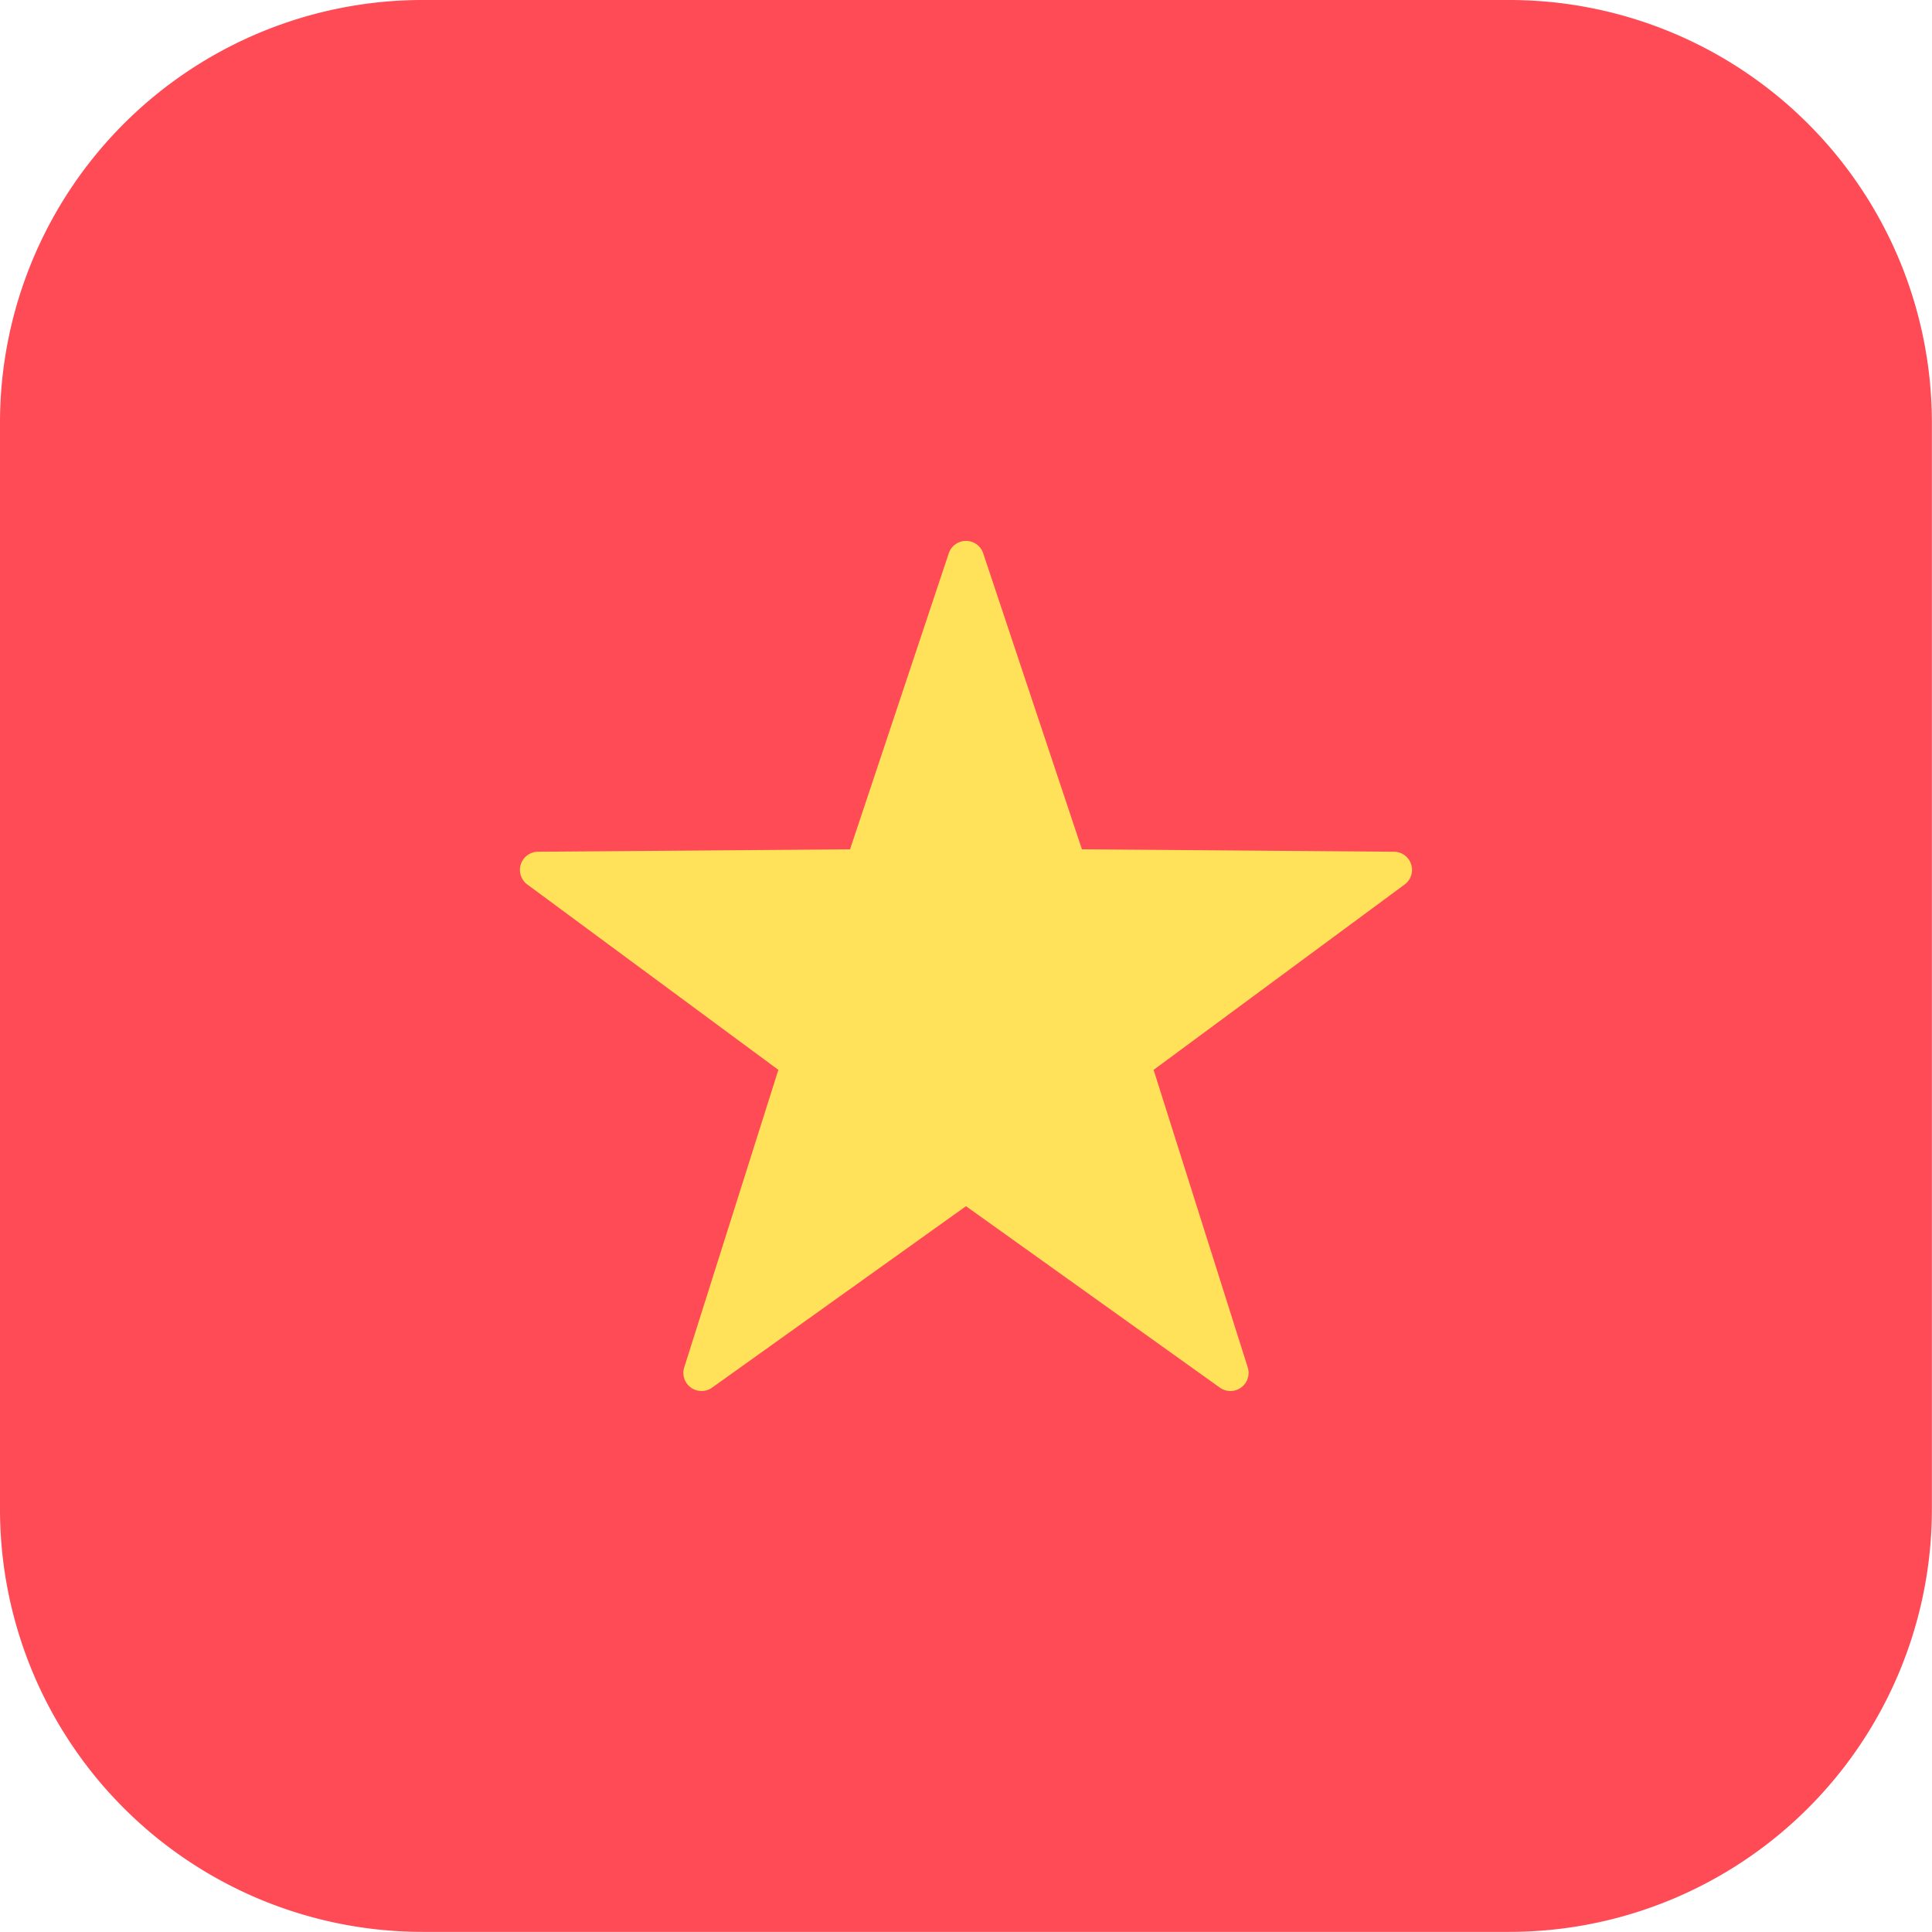<svg id="_299728" data-name="299728" xmlns="http://www.w3.org/2000/svg" viewBox="0 0 45.339 45.339">
  <defs>
    <style>
      .cls-1 {
        fill: #ff4b55;
      }

      .cls-2 {
        fill: #ffe15a;
      }
    </style>
  </defs>
  <path id="Path_3" data-name="Path 3" class="cls-1" d="M35.421,0H9.918A9.918,9.918,0,0,0,0,9.918v25.5a9.918,9.918,0,0,0,9.918,9.918h25.5a9.918,9.918,0,0,0,9.918-9.918V9.918A9.918,9.918,0,0,0,35.421,0Z"/>
  <path id="Path_4" data-name="Path 4" class="cls-2" d="M148.663,143.631l2.317,6.947,7.323.057a.426.426,0,0,1,.25.769l-5.891,4.35,2.209,6.982a.426.426,0,0,1-.654.475l-5.958-4.258-5.958,4.258a.426.426,0,0,1-.654-.475l2.209-6.982-5.891-4.35a.426.426,0,0,1,.25-.769l7.323-.057,2.317-6.947A.426.426,0,0,1,148.663,143.631Z" transform="translate(-125.59 -130.647)"/>
</svg>
